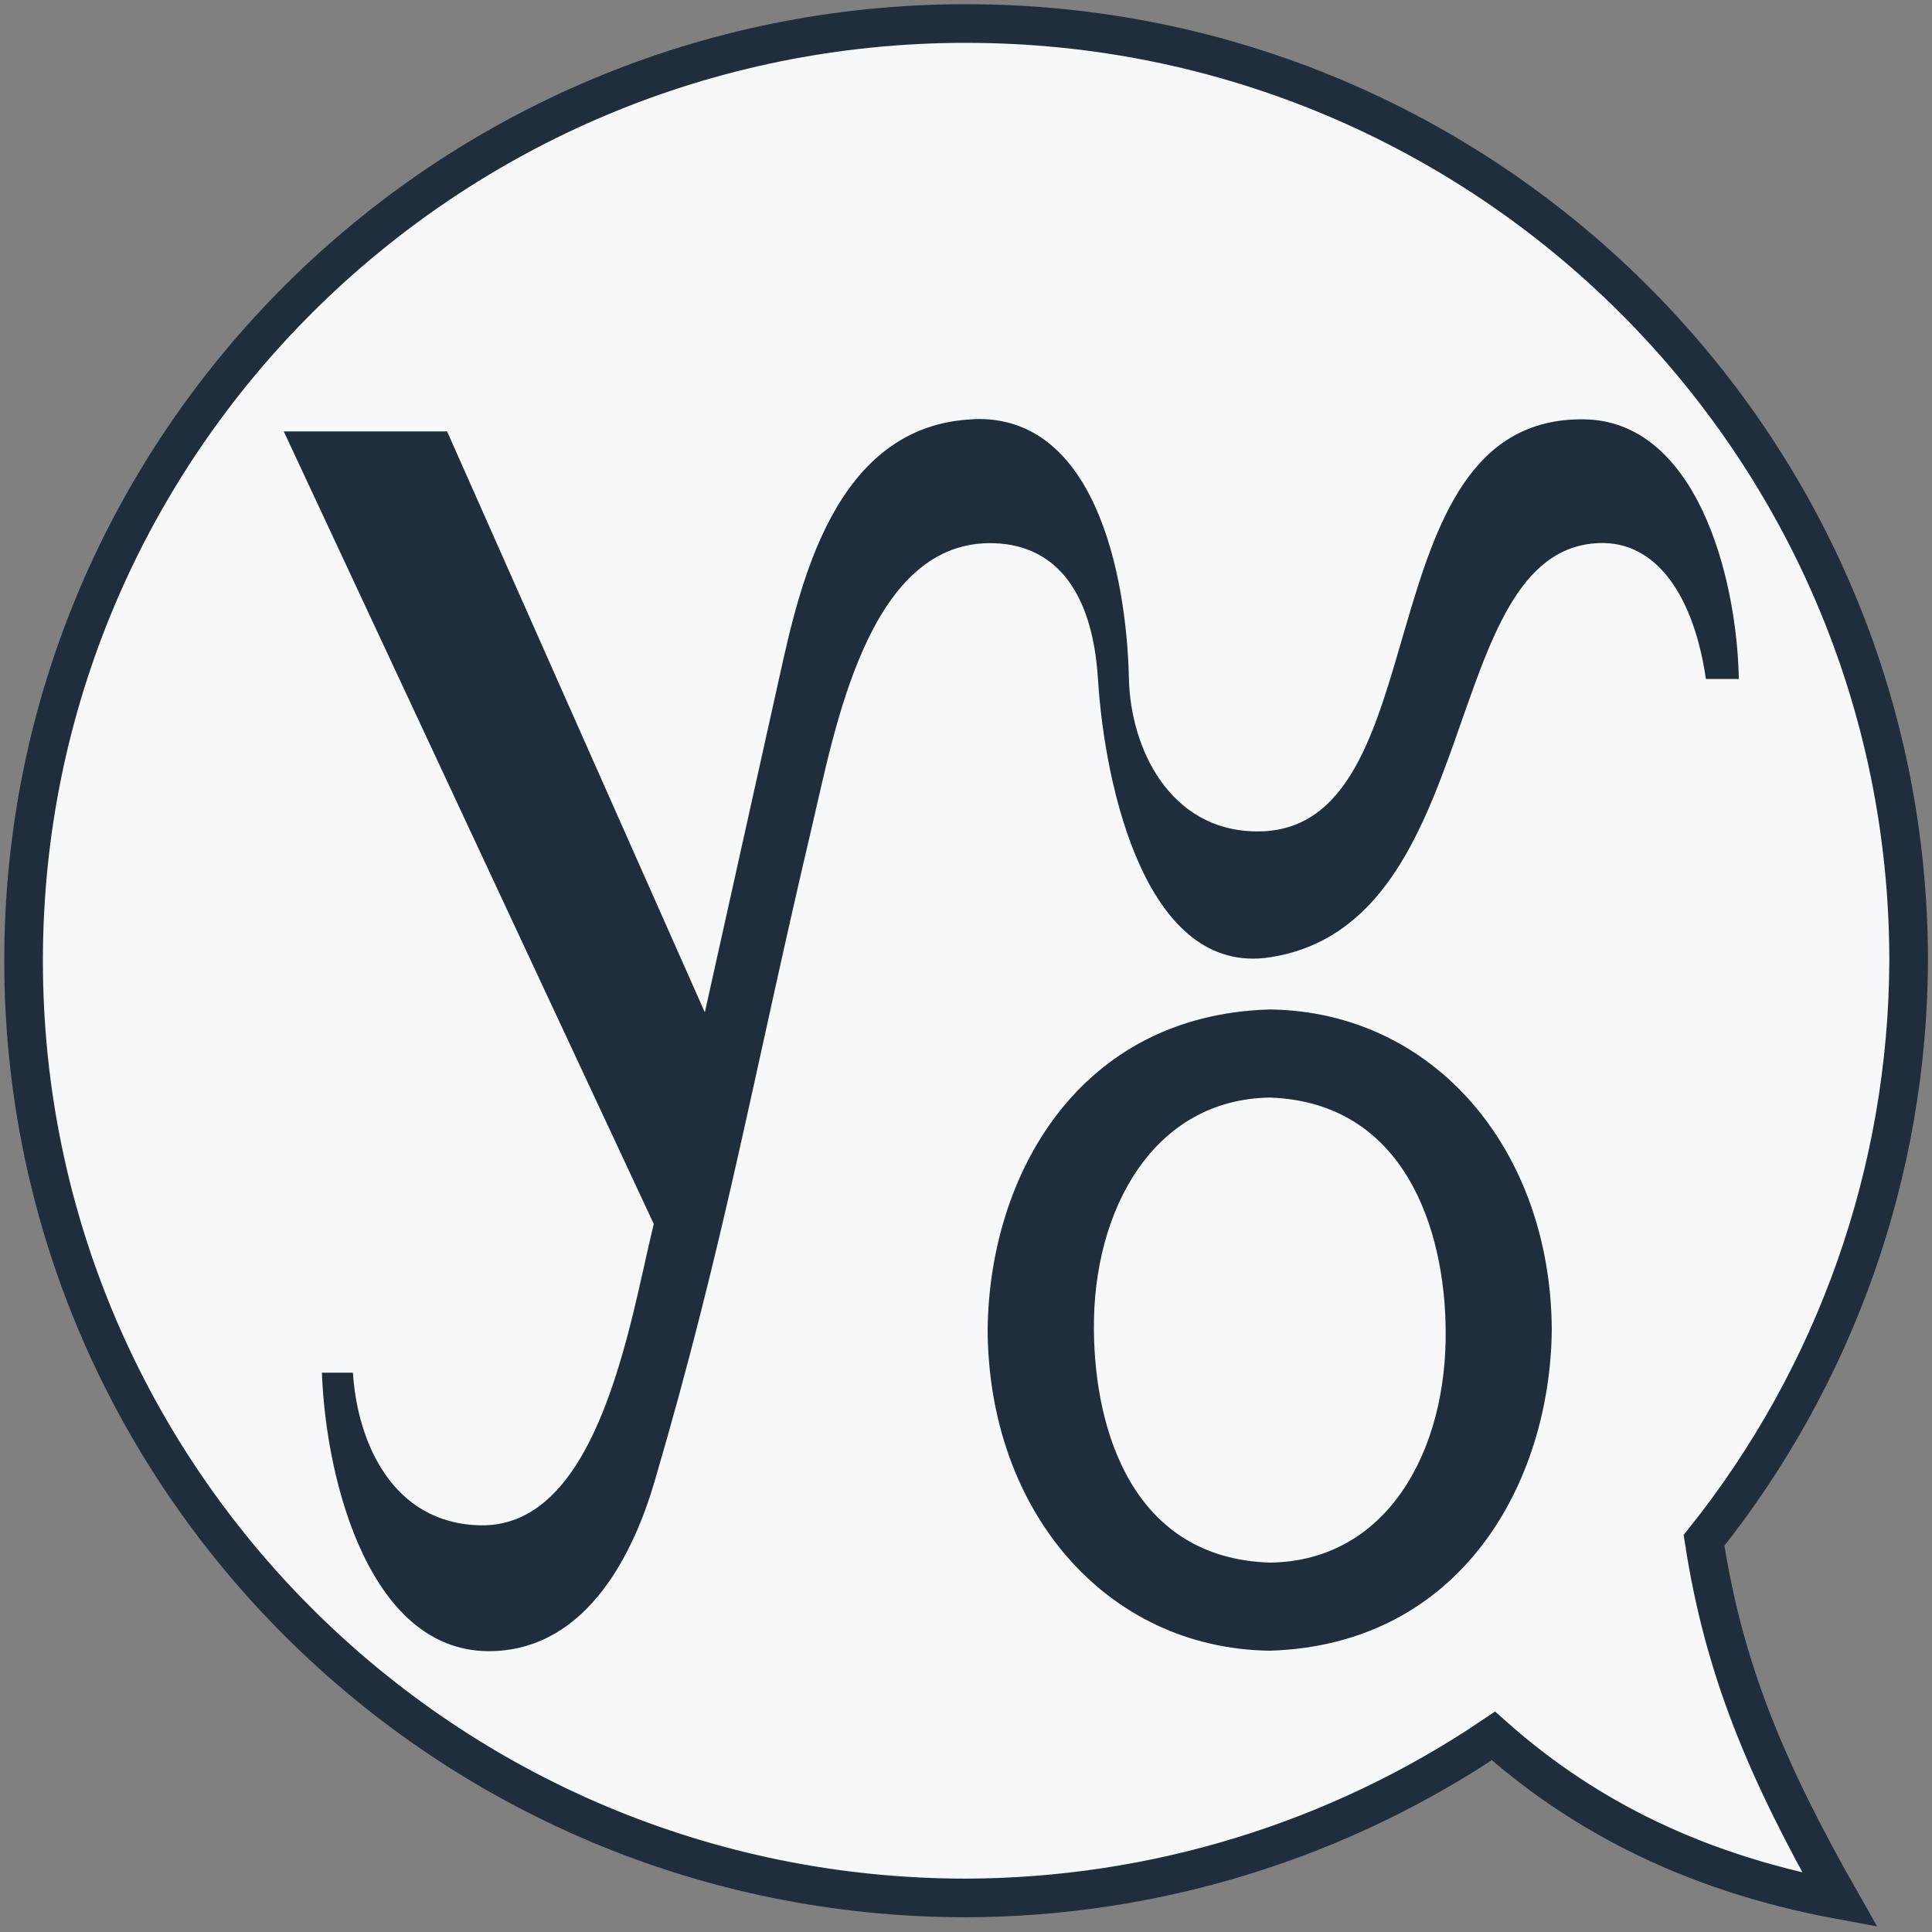 <?xml version="1.0" encoding="utf-8"?>
<svg width="100" height="100" version="1.1" viewBox="0 0 100 100" xmlns="http://www.w3.org/2000/svg">
  <rect x="0" y="0" width="100" height="100" fill="#808080" stroke="none"/>
  <path d="m50 1.217c-26.94 0-48.78 21.72-48.78 48.51s21.84 48.51 48.78 48.51c9.737-0.024 19.24-2.945 27.3-8.386 4.17 3.708 9.786 6.98 17.93 8.487-3.828-6.744-6.011-11.97-7.029-18.61 6.818-8.533 10.55-19.1 10.59-30 0-26.79-21.84-48.51-48.78-48.51z" fill="#f6f8fa" stroke="#1f2d3d" stroke-width="2"/>
  <path d="m80.32 68.83c-0.051-9.313-6.093-16.47-14.59-16.58-9.923 0.279-14.53 8.616-14.61 16.58 0.041 9.346 6.105 16.5 14.61 16.61 9.884-0.304 14.51-8.678 14.59-16.61zm-5.493 0c0.079 6.27-3.029 11.97-9.089 12.05-7.108-0.217-9.079-6.83-9.118-12.05-0.059-6.235 3.102-11.94 9.118-12.02 6.984 0.251 9.048 6.845 9.089 12.02z" fill="#1f2d3d"/>
  <path d="m50.39 21.7c-7.234 0.294-9.01 8.649-10.07 13.44l-3.838 17.26-13.34-30.07h-8.454l19.15 41.02c-1.205 4.918-2.793 15.74-8.991 15.6-4.549-0.105-6.352-4.312-6.58-7.899h-1.606c0.211 5.736 2.553 14.64 8.892 14.41 4.874-0.18 7.248-5.101 8.321-8.757 3.668-12.5 5.057-20.77 8.15-33.91 1.176-4.996 2.865-14.59 9.13-14.68 3.34-0.042 5.382 2.33 5.676 7.027 0.359 5.728 2.546 15.38 8.893 14.41 11.21-1.718 8.661-21.06 17-21.44 3.122-0.141 4.981 2.931 5.574 7.033h1.705c-0.102-5.366-2.231-13.38-8.039-13.44-11.62-0.12-7.232 21.45-16.95 21.33-4.494-0.054-6.499-4.328-6.58-7.9-0.126-5.56-1.832-13.69-8.047-13.44z" fill="#1f2d3d"/>
</svg>
